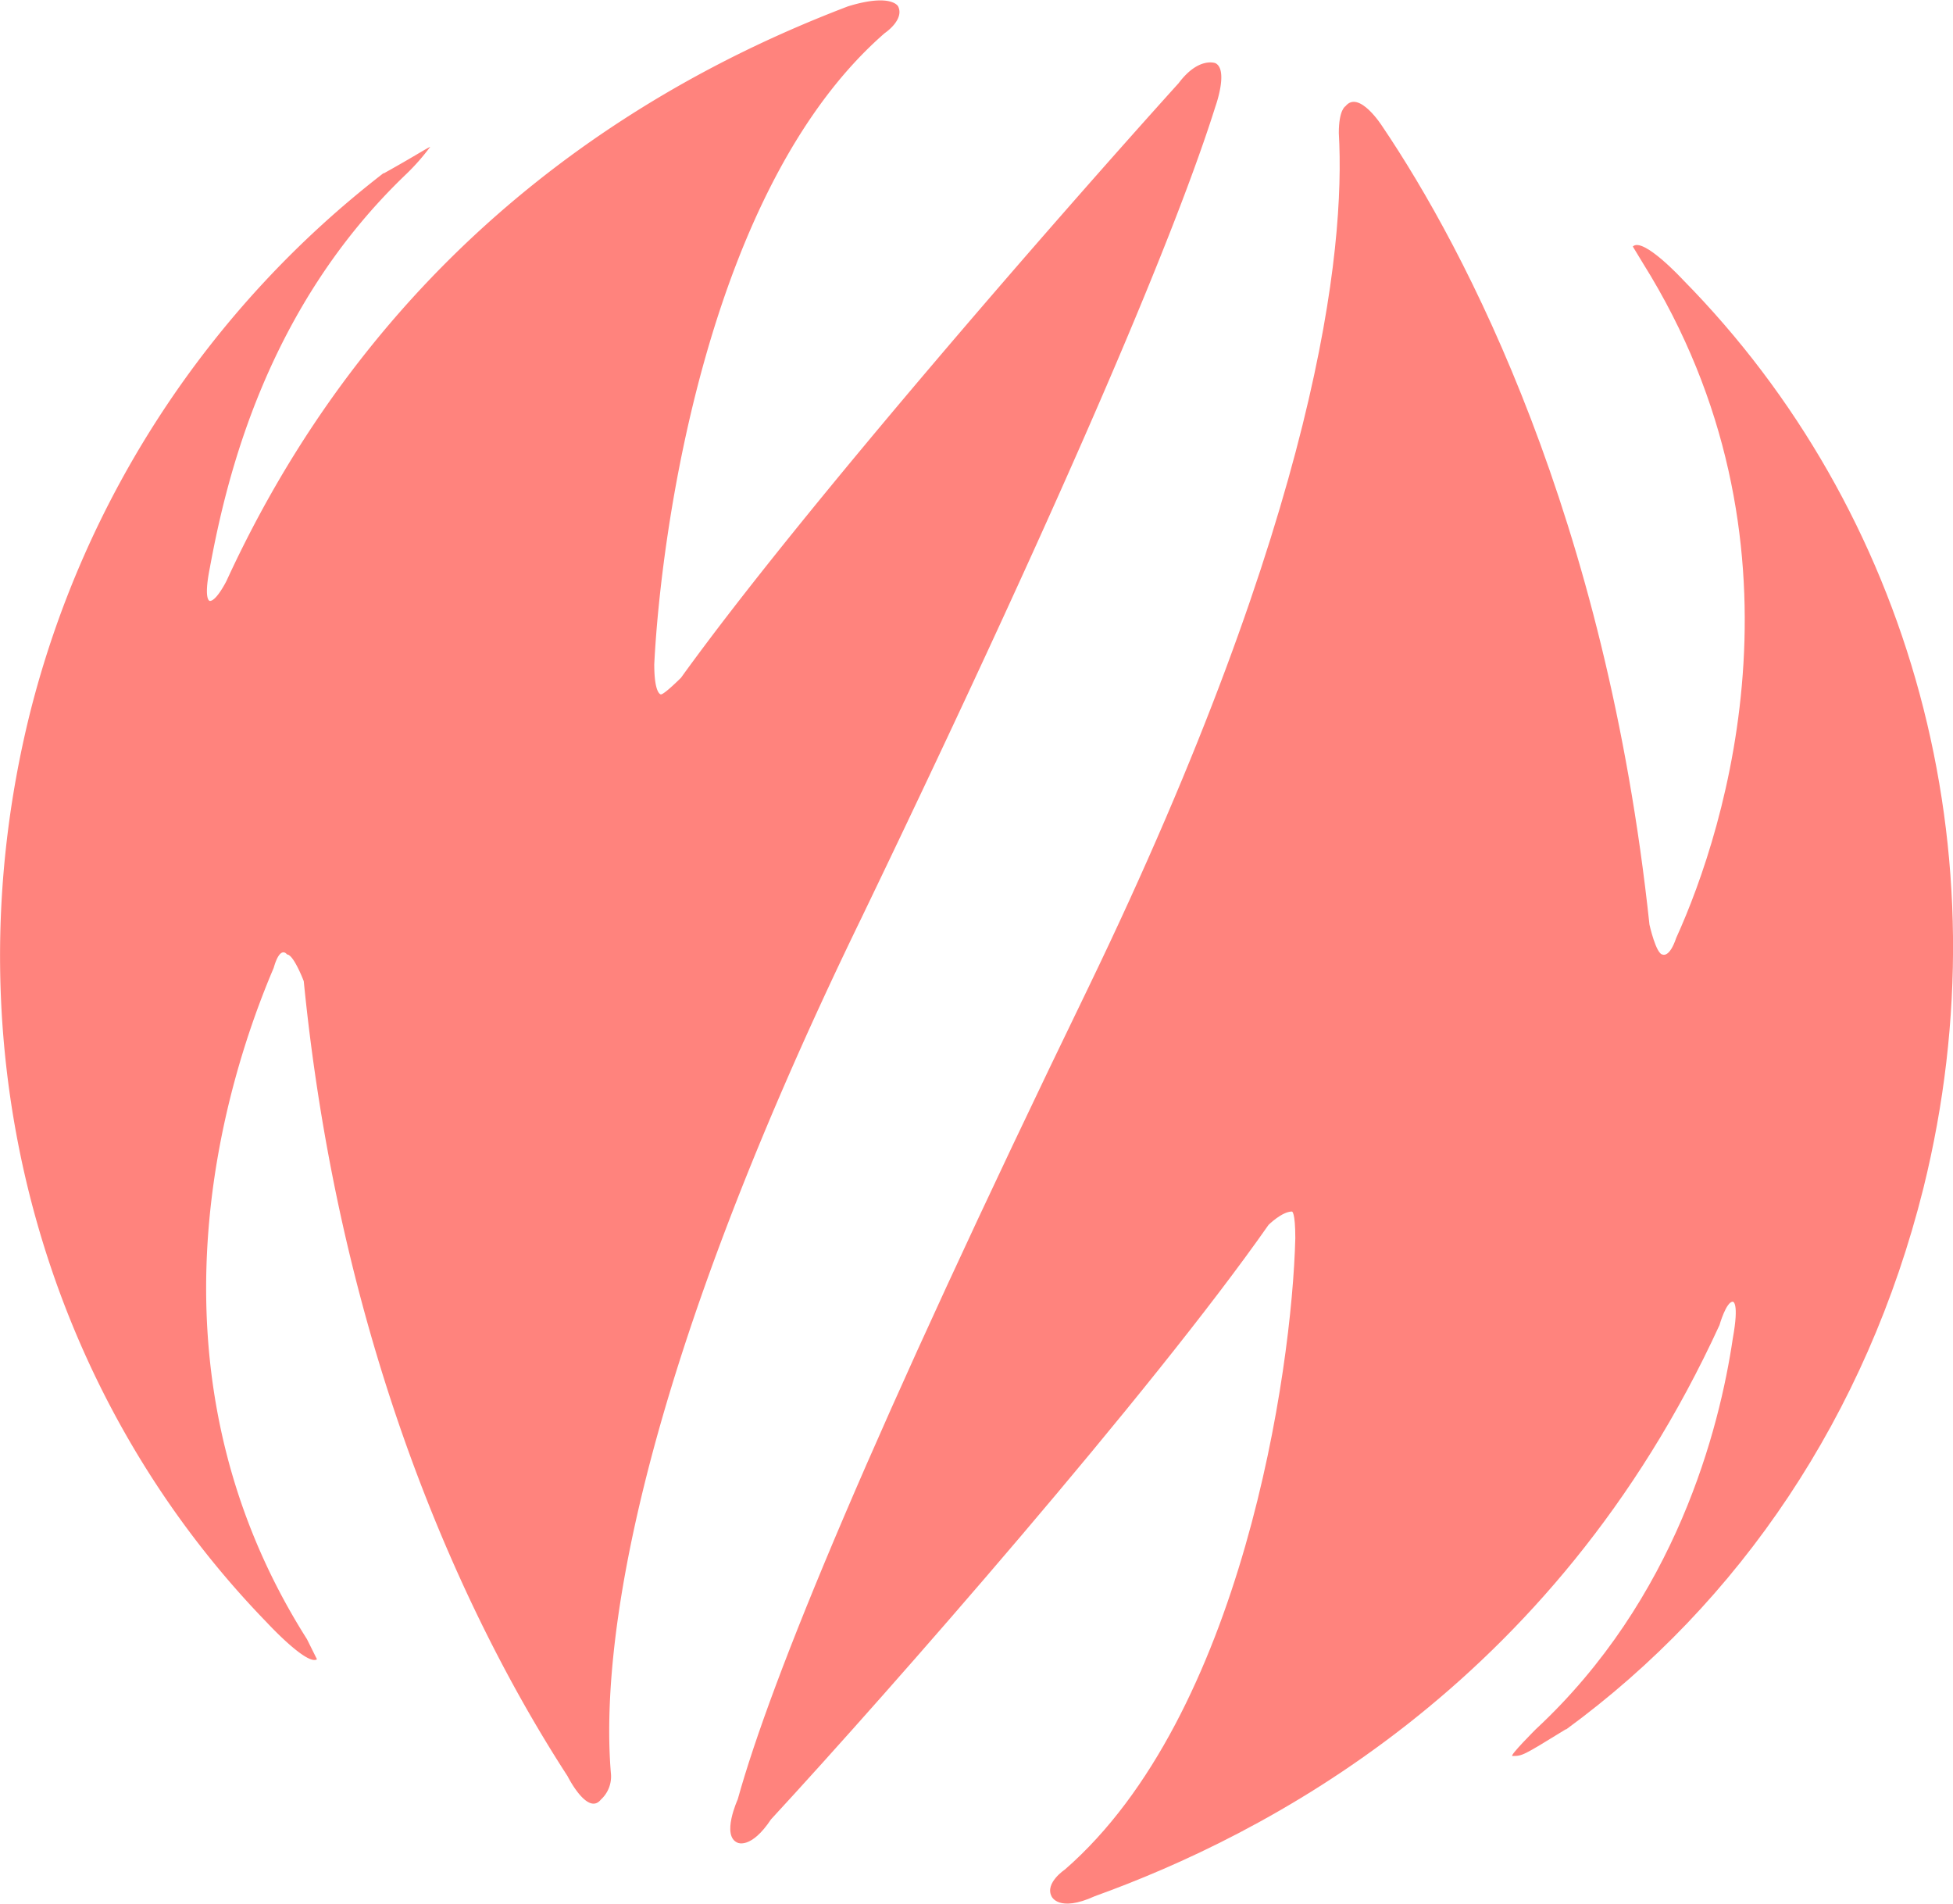 <svg xmlns="http://www.w3.org/2000/svg" viewBox="0 0 175.97 171.53"><title>Wakanim</title><path d="M42.59,25.82a88.84,88.84,0,0,0-31.9,48.75c-7.52,30.39,1.2,61.09,21.37,81.85,0,0,3.61,3.91,4.51,3.31l-.9-1.81c-15.65-24.67-7.23-50.55-3-60.48.6-2.11,1.2-1.21,1.2-1.21.6,0,1.51,2.41,1.51,2.41,3.61,36.41,16.55,60.49,23.77,71.62,0,0,1.8,3.61,3,2.11a2.82,2.82,0,0,0,.9-2.41c-.9-10.83,1.81-34.3,22.57-77,19.56-40.62,28.59-62.59,31.9-73.12,0,0,1.2-3.31,0-3.91,0,0-1.51-.6-3.31,1.8-10.84,12-34,38.52-44.84,53.57,0,0-1.5,1.5-1.81,1.5,0,0-.6,0-.6-2.71.6-12,4.82-43,20.77-56.87,0,0,1.8-1.2,1.2-2.41,0,0-.6-1.2-4.51,0-15,5.72-40.93,19-56,51.76,0,0-.9,1.81-1.5,1.81,0,0-.6,0,0-3,1.5-8.13,5.12-23.48,17.75-35.51a19.74,19.74,0,0,0,2.11-2.41c-.6.3-1.5.9-4.21,2.41Zm3.91-2.41h0Z" transform="translate(-8.01 -10.24)" fill="#ff837d" fill-rule="evenodd"/><path d="M149.12,166.05c15.64-11.44,27.08-28.29,32.19-48.75,7.53-30.39-1.2-61.09-21.66-81.85,0,0-3.61-3.91-4.52-3l.91,1.5c15.64,25,7.52,50.86,3,60.79-.61,1.81-1.21,1.5-1.21,1.5-.6,0-1.2-2.7-1.2-2.7-3.91-36.72-16.55-60.79-24.08-71.93,0,0-2.1-3.31-3.31-1.8,0,0-.6.3-.6,2.41.6,10.53-1.8,34-22.57,77-19.56,40.33-28.58,62.29-31.59,73.13,0,0-1.51,3.31,0,3.91,0,0,1.2.6,3-2.11,10.83-11.73,34.3-38.51,44.83-53.56,0,0,1.21-1.2,2.11-1.2,0,0,.3,0,.3,2.4-.3,12-4.81,43-20.76,56.88,0,0-1.81,1.2-1.21,2.4,0,0,.6,1.51,3.91,0,15-5.41,41.23-18.65,56.28-51.45,0,0,.6-2.11,1.2-2.11,0,0,.6,0,0,3.31-1.2,8.13-5.11,23.47-17.75,35.21,0,0-2.41,2.41-2.11,2.41.9,0,.9,0,4.82-2.41Z" transform="translate(-8.01 -10.24)" fill="#ff837d" fill-rule="evenodd"/></svg>